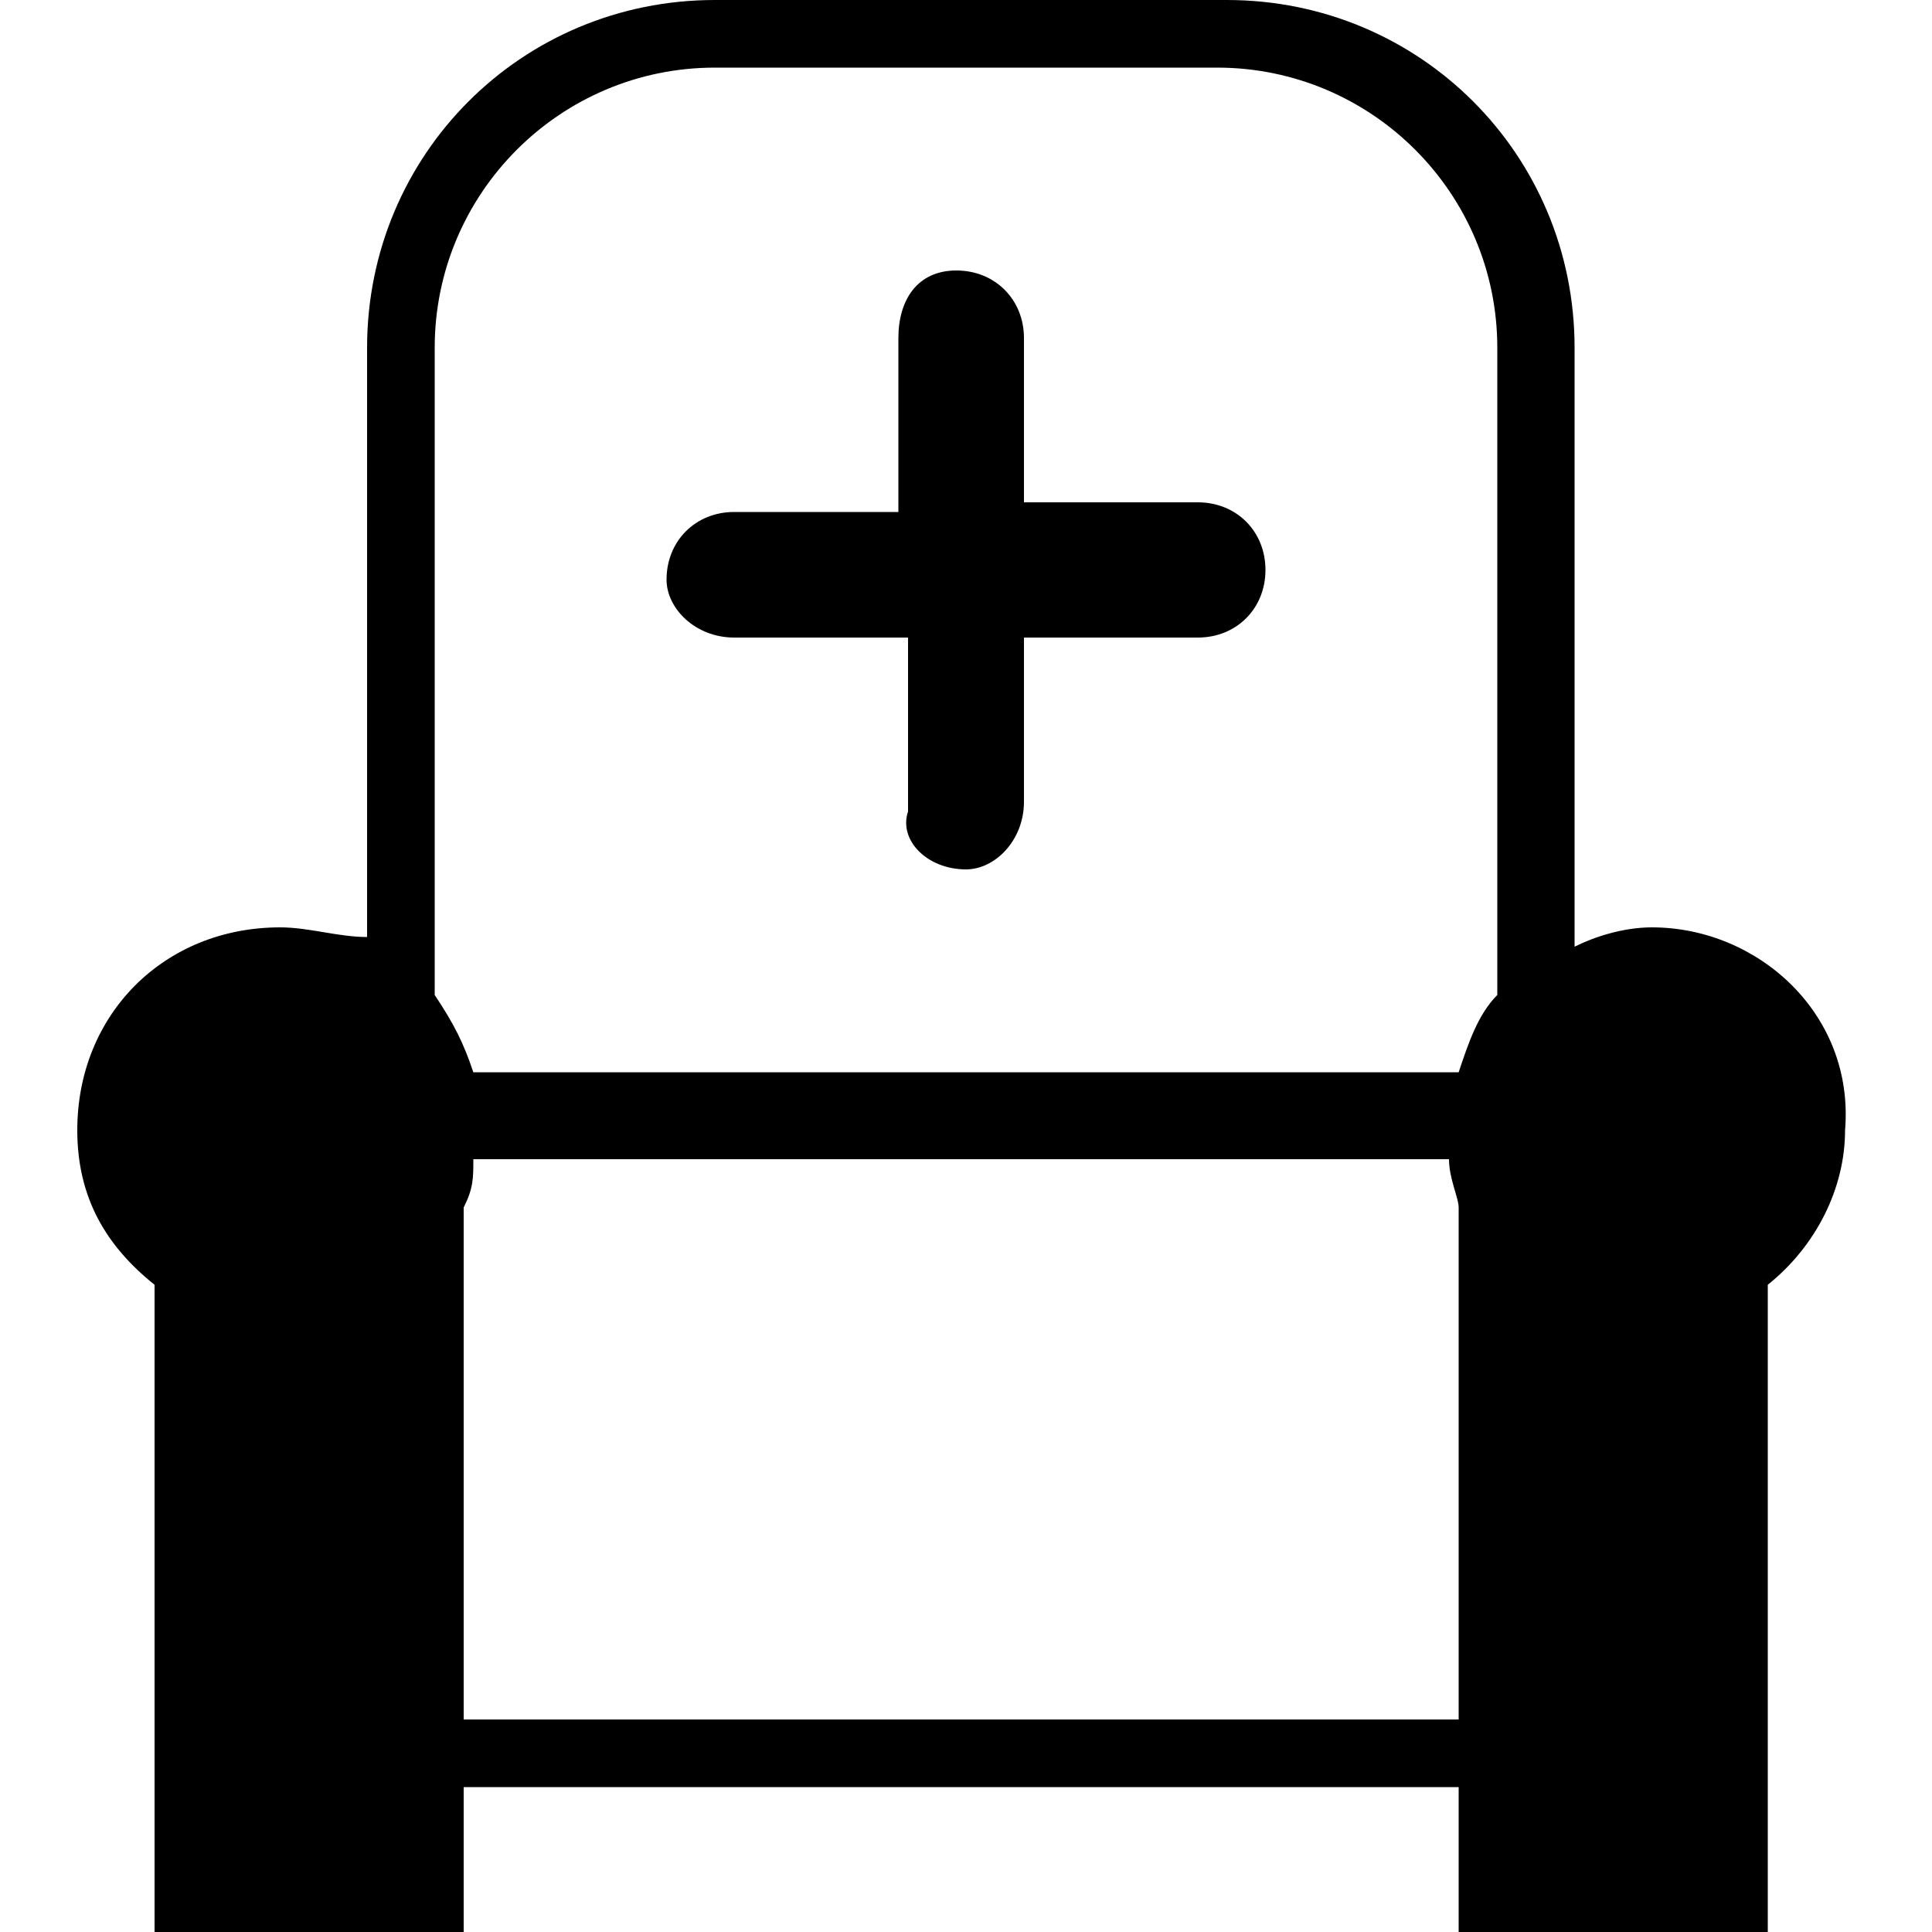<?xml version="1.0" encoding="utf-8"?>
<!-- Generator: Adobe Illustrator 25.2.3, SVG Export Plug-In . SVG Version: 6.00 Build 0)  -->
<svg version="1.1" id="Layer_1" xmlns="http://www.w3.org/2000/svg" xmlns:xlink="http://www.w3.org/1999/xlink" x="0px" y="0px"
	 viewBox="0 0 20 20" style="enable-background:new 0 0 20 20;" xml:space="preserve">
<g>
	<path d="M17.1,9.6c-0.3,0-0.6,0.1-0.8,0.2V3.6c0-2-1.6-3.6-3.6-3.6H7.4c-2,0-3.6,1.6-3.6,3.6v6.1C3.5,9.7,3.2,9.6,2.9,9.6
		c-1.2,0-2.1,0.9-2.1,2.1c0,0.7,0.3,1.2,0.8,1.6V20h3.2v-1.5h10.3V20h3.2v-6.7c0.5-0.4,0.8-1,0.8-1.6C19.2,10.5,18.2,9.6,17.1,9.6z
		 M4.5,3.6c0-1.6,1.3-2.9,2.9-2.9h5.2c1.6,0,2.9,1.3,2.9,2.9v6.7c-0.2,0.2-0.3,0.5-0.4,0.8H4.9c-0.1-0.3-0.2-0.5-0.4-0.8V3.6z
		 M4.8,14.6V14v-0.3v-0.4v-0.8c0.1-0.2,0.1-0.3,0.1-0.5H15c0,0.2,0.1,0.4,0.1,0.5v0.8v0.4V14v0.6v3.2H4.8V14.6z"/>
	<path d="M7.6,6.6h1.8v1.8C9.3,8.7,9.6,9,10,9c0.3,0,0.6-0.3,0.6-0.7V6.6h1.8c0.4,0,0.7-0.3,0.7-0.7c0-0.4-0.3-0.7-0.7-0.7h-1.8V3.5
		c0-0.4-0.3-0.7-0.7-0.7S9.3,3.1,9.3,3.5v1.8H7.6c-0.4,0-0.7,0.3-0.7,0.7C6.9,6.3,7.2,6.6,7.6,6.6z"/>
</g>
</svg>
